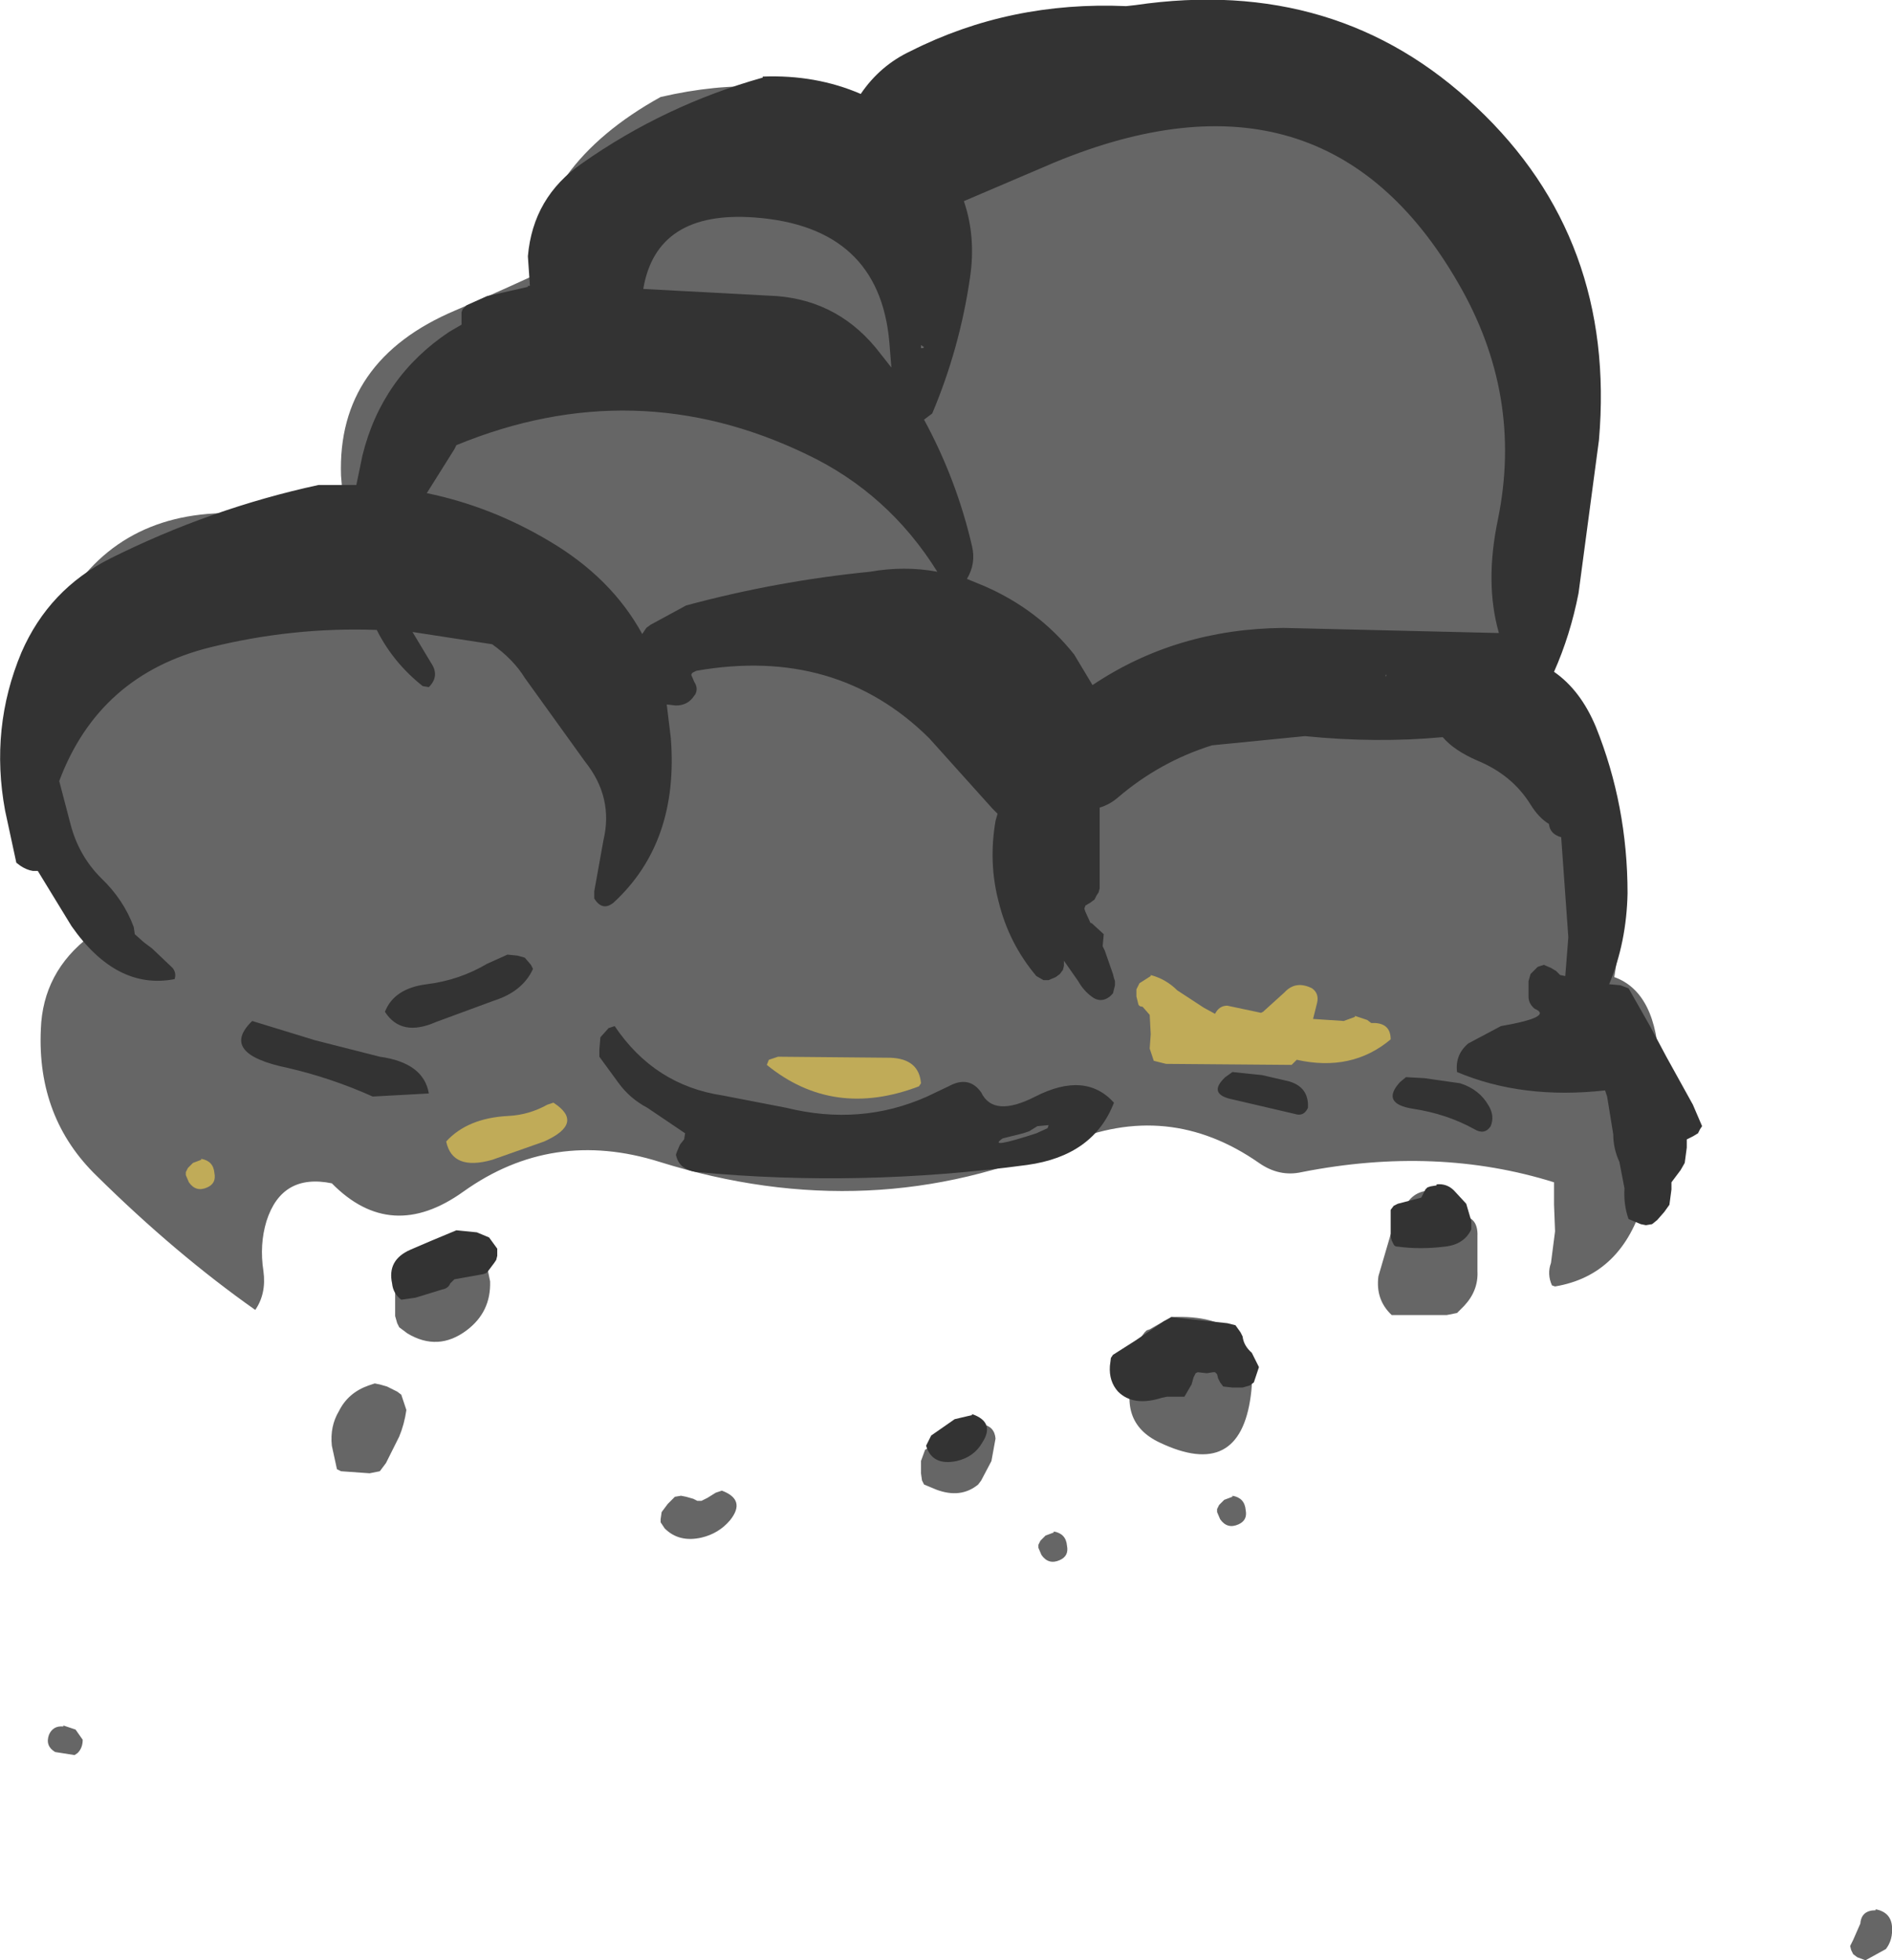 <?xml version="1.0" encoding="UTF-8" standalone="no"?>
<svg xmlns:xlink="http://www.w3.org/1999/xlink" height="96.0px" width="92.65px" xmlns="http://www.w3.org/2000/svg">
  <g transform="matrix(1.0, 0.0, 0.0, 1.0, 46.1, 95.75)">
    <path d="M1.5 -94.25 L16.35 -93.6 Q20.8 -93.2 23.9 -89.8 34.95 -77.5 29.65 -62.4 31.4 -60.55 32.35 -57.45 33.6 -53.5 33.15 -49.15 L32.95 -47.9 Q35.05 -47.15 35.15 -43.5 35.25 -40.1 34.4 -37.0 33.35 -33.3 30.05 -32.75 L29.9 -32.8 Q29.65 -33.35 29.85 -33.9 L30.05 -35.45 30.0 -36.75 30.0 -37.85 Q24.25 -39.65 17.65 -38.35 16.55 -38.1 15.55 -38.8 11.1 -41.9 6.1 -39.75 -3.4 -35.6 -13.8 -38.85 -19.05 -40.5 -23.4 -37.4 -26.95 -34.85 -29.85 -37.8 -32.3 -38.3 -33.05 -35.95 -33.4 -34.8 -33.2 -33.5 -33.05 -32.4 -33.6 -31.6 -37.5 -34.35 -41.35 -38.15 -44.3 -41.0 -44.1 -45.35 -44.0 -48.15 -41.7 -49.9 L-43.15 -51.75 Q-47.7 -59.5 -42.5 -66.9 -39.5 -71.15 -33.45 -70.55 L-29.25 -70.65 -29.4 -72.45 Q-29.6 -78.1 -23.8 -80.55 -22.05 -81.3 -20.2 -82.15 L-20.1 -82.2 Q-19.8 -87.65 -13.75 -91.0 -8.35 -92.25 -4.45 -90.5 L-3.1 -91.9 Q-1.55 -93.4 0.55 -94.0 L1.5 -94.25 M6.05 -56.6 L6.0 -56.5 Q5.6 -54.0 5.95 -51.7 L6.55 -51.55 Q6.65 -54.2 6.05 -56.6 M32.65 -46.8 L32.7 -46.75 32.65 -46.8 M24.5 -37.45 L24.85 -37.35 25.15 -37.0 25.25 -36.8 25.1 -36.35 25.2 -36.2 Q26.3 -36.3 26.25 -35.2 L26.25 -33.5 Q26.3 -32.55 25.6 -31.8 L25.25 -31.45 24.75 -31.35 22.05 -31.35 Q21.25 -32.1 21.4 -33.25 L22.0 -35.3 22.7 -36.65 Q23.1 -37.45 24.0 -37.45 L24.0 -37.5 24.5 -37.45 M1.0 -24.95 L1.05 -25.1 1.25 -25.5 1.6 -25.8 2.0 -26.0 Q2.6 -25.9 2.65 -25.3 L2.45 -24.2 1.95 -23.25 1.8 -23.05 Q0.95 -22.35 -0.25 -22.8 L-0.85 -23.05 -0.95 -23.25 -1.0 -23.6 -1.0 -24.2 -0.8 -24.75 -0.55 -24.9 0.65 -24.95 1.0 -24.95 M9.95 -30.5 L10.05 -30.6 10.2 -30.65 10.9 -31.05 11.25 -31.2 11.25 -31.25 Q15.7 -31.45 15.15 -27.4 14.6 -23.25 10.7 -25.1 8.55 -26.1 9.5 -28.75 L9.8 -30.3 9.95 -30.5 M14.25 -22.5 Q14.85 -22.4 14.9 -21.8 15.0 -21.3 14.55 -21.1 14.0 -20.85 13.65 -21.35 L13.5 -21.7 13.5 -21.85 13.6 -22.05 13.85 -22.3 14.25 -22.45 14.25 -22.5 M6.15 -20.05 Q6.25 -19.55 5.8 -19.35 5.25 -19.1 4.9 -19.6 L4.75 -19.95 4.75 -20.1 4.85 -20.3 5.1 -20.55 5.5 -20.7 5.5 -20.75 Q6.1 -20.65 6.15 -20.05 M46.55 -1.4 Q46.6 -0.75 46.25 -0.3 L45.25 0.25 44.85 0.1 44.65 -0.05 44.55 -0.25 44.5 -0.45 44.65 -0.75 45.0 -1.55 Q45.05 -2.2 45.75 -2.2 L45.75 -2.25 Q46.5 -2.1 46.55 -1.4 M-8.7 -89.35 L-8.8 -89.35 -8.8 -89.25 -8.7 -89.35 M-18.3 -81.1 L-18.3 -80.9 -18.3 -81.1 M-1.3 -78.3 L-1.35 -78.2 -1.3 -78.1 -1.3 -78.3 M-42.45 -9.8 L-43.4 -9.95 Q-43.9 -10.25 -43.7 -10.8 -43.5 -11.25 -43.0 -11.2 L-43.0 -11.25 -42.4 -11.05 -42.05 -10.55 Q-42.05 -10.15 -42.3 -9.9 L-42.45 -9.8 M-8.4 -39.35 L-8.4 -39.3 -8.0 -39.25 -8.4 -39.35 M-22.45 -34.7 L-22.1 -33.0 Q-22.05 -31.5 -23.25 -30.6 -24.65 -29.55 -26.15 -30.45 L-26.55 -30.75 -26.65 -30.95 -26.75 -31.3 -26.75 -32.05 -26.75 -32.8 -26.75 -33.0 -26.6 -33.2 -25.85 -33.95 -24.4 -34.8 -24.0 -35.0 -23.0 -34.95 -22.65 -34.85 -22.45 -34.7 M-27.5 -27.95 L-27.15 -27.85 -26.95 -27.75 -26.65 -27.6 -26.45 -27.45 -26.2 -26.7 Q-26.3 -26.0 -26.55 -25.4 L-27.2 -24.1 -27.5 -23.7 -28.0 -23.6 -29.4 -23.7 -29.6 -23.8 -29.85 -24.95 Q-29.95 -25.9 -29.5 -26.65 -29.05 -27.55 -28.05 -27.9 L-27.75 -28.0 -27.5 -27.95 M-10.75 -22.75 Q-9.55 -22.3 -10.35 -21.3 -10.9 -20.65 -11.75 -20.45 -12.85 -20.2 -13.55 -20.9 L-13.75 -21.2 -13.75 -21.35 -13.7 -21.7 -13.4 -22.1 -13.05 -22.45 -12.75 -22.5 -12.5 -22.45 -12.15 -22.35 -11.95 -22.25 -11.75 -22.25 -11.45 -22.4 -11.05 -22.65 -10.75 -22.75" fill="#666666" fill-rule="evenodd" stroke="none"/>
    <path d="M9.5 -95.5 Q19.4 -96.95 26.2 -90.5 33.05 -84.05 32.2 -74.2 L31.2 -66.7 Q30.8 -64.65 30.0 -62.85 31.3 -61.95 32.05 -60.15 33.6 -56.3 33.6 -52.0 33.55 -49.6 32.7 -47.55 L33.25 -47.5 33.65 -47.35 34.7 -45.5 35.5 -44.0 36.8 -41.65 37.25 -40.6 37.15 -40.45 37.05 -40.25 36.8 -40.1 36.5 -39.95 36.5 -39.55 36.4 -38.8 36.2 -38.45 35.9 -38.05 35.75 -37.85 35.75 -37.5 35.65 -36.75 35.4 -36.4 35.05 -36.0 34.8 -35.8 34.5 -35.75 34.25 -35.8 33.65 -36.05 Q33.4 -36.75 33.45 -37.55 L33.2 -38.85 Q32.9 -39.5 32.9 -40.2 L32.6 -42.05 32.5 -42.35 Q28.45 -41.9 25.25 -43.25 25.15 -44.1 25.8 -44.65 L27.4 -45.5 Q30.0 -45.95 29.05 -46.35 28.75 -46.6 28.75 -46.95 L28.75 -47.7 28.85 -48.05 29.2 -48.4 29.5 -48.5 29.85 -48.35 30.1 -48.2 30.3 -48.0 30.55 -47.95 30.7 -49.85 30.35 -54.75 Q29.8 -54.9 29.75 -55.4 29.25 -55.7 28.85 -56.35 27.95 -57.8 26.25 -58.5 25.1 -59.0 24.55 -59.65 21.3 -59.35 17.8 -59.7 L13.25 -59.25 Q10.7 -58.45 8.65 -56.7 8.25 -56.35 7.75 -56.2 L7.75 -56.0 7.75 -55.45 7.75 -54.5 7.75 -53.2 7.75 -53.0 7.75 -52.8 7.75 -52.6 7.75 -52.45 7.75 -52.25 7.7 -52.05 7.6 -51.9 7.5 -51.7 7.3 -51.55 7.05 -51.4 7.0 -51.25 7.05 -51.1 7.3 -50.55 7.35 -50.55 7.95 -50.0 7.9 -49.45 7.9 -49.4 8.0 -49.2 8.4 -48.05 8.45 -47.85 8.5 -47.7 8.5 -47.5 8.45 -47.3 8.4 -47.1 8.25 -46.95 Q7.8 -46.6 7.35 -46.95 6.95 -47.25 6.7 -47.7 L6.0 -48.7 6.0 -48.6 6.0 -48.45 5.95 -48.25 5.8 -48.05 5.6 -47.9 5.25 -47.75 5.0 -47.75 4.65 -47.95 Q3.3 -49.55 2.8 -51.6 2.3 -53.5 2.65 -55.55 L2.75 -55.9 2.5 -56.15 -0.6 -59.6 Q-5.15 -64.1 -12.0 -62.9 L-12.2 -62.8 -12.25 -62.7 -12.1 -62.35 Q-11.9 -62.05 -12.05 -61.75 L-12.2 -61.55 Q-12.5 -61.2 -13.0 -61.2 L-13.45 -61.25 -13.25 -59.6 Q-12.85 -54.5 -16.05 -51.55 -16.6 -51.1 -17.0 -51.75 L-17.0 -52.1 -16.55 -54.6 Q-16.05 -56.7 -17.45 -58.45 L-20.4 -62.55 Q-20.95 -63.45 -22.0 -64.2 L-25.9 -64.8 -25.0 -63.3 Q-24.55 -62.65 -25.1 -62.1 L-25.4 -62.15 Q-26.85 -63.3 -27.65 -64.9 -31.75 -65.05 -35.8 -64.05 -41.25 -62.7 -43.2 -57.5 L-42.65 -55.4 Q-42.25 -53.85 -41.15 -52.75 -40.05 -51.7 -39.55 -50.35 L-39.5 -50.0 -39.05 -49.6 -38.65 -49.3 -37.65 -48.35 Q-37.45 -48.1 -37.55 -47.8 -40.4 -47.25 -42.6 -50.4 L-44.25 -53.1 -44.5 -53.1 Q-44.8 -53.15 -45.1 -53.35 L-45.3 -53.5 -45.85 -56.05 Q-46.6 -60.1 -45.05 -63.8 -43.7 -66.9 -40.7 -68.4 -35.8 -70.85 -30.5 -72.0 L-28.65 -72.0 -28.35 -73.45 Q-27.4 -77.3 -24.1 -79.5 L-23.5 -79.85 -23.5 -80.05 -23.5 -80.25 -23.5 -80.45 -23.45 -80.6 -23.25 -80.8 -22.25 -81.25 -20.25 -81.7 -20.25 -81.75 -20.15 -81.75 -20.25 -83.2 Q-20.0 -86.1 -17.6 -87.75 -13.55 -90.6 -8.75 -91.95 L-8.75 -92.0 Q-6.15 -92.1 -3.95 -91.15 -3.0 -92.55 -1.5 -93.25 3.35 -95.7 9.05 -95.45 L9.5 -95.5 M1.4 -82.15 Q0.9 -78.7 -0.45 -75.5 L-0.65 -75.35 -0.85 -75.2 Q0.75 -72.25 1.5 -69.0 1.7 -68.15 1.25 -67.4 L2.1 -67.05 Q4.75 -65.9 6.5 -63.7 L7.4 -62.2 Q11.5 -64.95 16.75 -65.0 L27.25 -64.75 27.3 -64.75 Q26.6 -67.2 27.25 -70.3 28.5 -76.4 25.3 -81.9 18.75 -93.25 5.55 -87.8 L1.1 -85.9 Q1.7 -84.15 1.4 -82.15 M21.75 -62.6 L21.8 -62.7 21.75 -62.7 21.75 -62.6 M22.75 -43.0 L23.65 -42.95 25.4 -42.7 Q26.35 -42.4 26.8 -41.6 27.1 -41.1 26.9 -40.6 26.6 -40.15 26.1 -40.45 24.75 -41.2 23.1 -41.45 21.5 -41.7 22.45 -42.75 L22.75 -43.0 M23.7 -37.5 L23.8 -37.6 23.95 -37.65 24.25 -37.7 24.25 -37.75 Q24.75 -37.8 25.1 -37.45 L25.7 -36.8 25.95 -35.95 25.95 -35.55 Q25.6 -34.8 24.65 -34.7 23.45 -34.55 22.35 -34.7 22.2 -34.7 22.15 -34.8 L22.05 -35.0 22.0 -35.2 22.0 -35.55 22.0 -35.95 22.0 -36.3 22.0 -36.5 22.15 -36.7 22.35 -36.8 23.5 -37.1 23.6 -37.3 23.7 -37.5 M15.7 -43.1 L17.0 -42.8 Q17.9 -42.55 17.95 -41.7 L17.95 -41.5 Q17.75 -41.05 17.3 -41.2 L14.3 -41.9 Q13.0 -42.15 13.9 -43.0 L14.25 -43.25 15.7 -43.1 M4.65 -40.25 L5.2 -40.5 5.25 -40.65 4.7 -40.6 4.3 -40.35 4.0 -40.25 3.4 -40.1 3.0 -40.0 Q2.2 -39.45 4.65 -40.25 M4.6 -42.05 Q7.05 -43.3 8.45 -41.75 7.45 -39.15 4.2 -38.7 -3.95 -37.6 -11.95 -38.35 -12.85 -38.45 -13.0 -39.2 L-12.95 -39.35 -12.8 -39.7 -12.6 -39.95 -12.55 -40.25 -14.4 -41.5 Q-15.25 -41.95 -15.8 -42.7 L-16.75 -44.0 -16.75 -44.35 -16.7 -44.95 -16.3 -45.4 -16.0 -45.5 Q-14.05 -42.6 -10.7 -42.1 L-7.6 -41.5 Q-3.95 -40.6 -0.7 -42.05 L0.35 -42.55 Q1.35 -43.1 1.95 -42.25 2.55 -41.0 4.6 -42.05 M2.0 -25.1 Q1.6 -24.4 0.75 -24.2 -0.45 -23.95 -0.75 -24.95 L-0.5 -25.45 0.65 -26.25 1.5 -26.45 1.5 -26.5 Q2.65 -26.1 2.0 -25.1 M8.25 -28.85 L8.3 -29.25 8.4 -29.4 9.5 -30.1 10.9 -31.05 11.25 -31.25 12.15 -31.15 14.0 -30.95 14.4 -30.85 14.65 -30.5 14.75 -30.3 Q14.8 -29.85 15.2 -29.5 L15.55 -28.8 15.3 -28.05 15.1 -27.9 14.75 -27.8 14.25 -27.8 13.8 -27.85 13.65 -28.05 13.55 -28.25 13.5 -28.45 13.4 -28.55 13.3 -28.55 13.0 -28.5 12.55 -28.55 12.45 -28.5 12.35 -28.3 12.25 -27.95 11.9 -27.35 11.05 -27.35 10.8 -27.3 Q9.4 -26.85 8.65 -27.6 8.2 -28.1 8.25 -28.85 M-1.0 -78.7 L-0.9 -78.7 -0.85 -78.75 -1.0 -78.85 -1.0 -78.7 M-2.55 -79.0 Q-3.05 -84.65 -9.15 -85.1 -13.95 -85.45 -14.6 -81.6 L-8.05 -81.25 Q-4.95 -81.0 -3.0 -78.45 L-2.45 -77.75 -2.55 -79.0 M-25.2 -71.6 Q-22.05 -70.95 -19.2 -69.25 -16.15 -67.45 -14.65 -64.7 L-14.45 -65.0 -14.25 -65.15 -12.5 -66.1 Q-8.05 -67.3 -3.5 -67.75 -1.8 -68.05 -0.2 -67.75 -2.6 -71.6 -6.6 -73.5 -15.0 -77.55 -23.75 -73.95 L-23.85 -73.75 -25.2 -71.6 M-20.0 -48.3 Q-20.5 -47.2 -21.9 -46.75 L-24.75 -45.7 Q-26.45 -44.95 -27.25 -46.2 -26.8 -47.35 -25.2 -47.55 -23.6 -47.75 -22.25 -48.55 L-21.25 -49.0 -20.75 -48.95 -20.4 -48.85 -20.1 -48.5 -20.0 -48.3 M-27.85 -42.05 Q-29.85 -42.95 -32.0 -43.45 -35.4 -44.15 -33.75 -45.75 L-30.65 -44.8 -27.5 -44.0 Q-25.35 -43.7 -25.1 -42.2 L-27.85 -42.05 M-22.15 -35.15 L-21.75 -34.6 -21.75 -34.45 -21.75 -34.25 -21.8 -34.05 -21.9 -33.9 -22.2 -33.5 -22.3 -33.4 -22.45 -33.35 -23.85 -33.1 -24.05 -32.9 Q-24.15 -32.65 -24.45 -32.6 L-25.75 -32.2 -26.45 -32.1 Q-26.85 -32.4 -26.9 -32.9 -27.15 -34.05 -26.0 -34.55 L-24.95 -35.0 -23.75 -35.5 -22.75 -35.4 -22.15 -35.15" fill="#333333" fill-rule="evenodd" stroke="none"/>
    <path d="M20.85 -45.8 L21.05 -45.65 21.25 -45.65 Q22.0 -45.6 22.0 -44.85 20.1 -43.25 17.4 -43.85 L17.15 -43.6 11.0 -43.65 10.4 -43.8 10.2 -44.4 10.25 -45.1 10.2 -46.05 9.85 -46.45 Q9.7 -46.45 9.65 -46.55 L9.55 -46.95 9.55 -47.3 9.7 -47.6 10.25 -47.95 10.25 -48.0 Q11.0 -47.8 11.55 -47.25 L12.85 -46.4 13.4 -46.1 Q13.6 -46.5 14.0 -46.5 L15.65 -46.15 15.75 -46.2 16.8 -47.15 Q17.35 -47.75 18.15 -47.35 18.5 -47.1 18.4 -46.65 L18.2 -45.85 19.7 -45.75 20.25 -45.95 20.25 -46.0 20.85 -45.8 M-2.5 -43.95 Q-1.1 -43.9 -1.0 -42.7 L-1.1 -42.55 Q-5.3 -40.95 -8.55 -43.6 L-8.45 -43.85 -8.3 -43.9 -8.0 -44.0 -2.5 -43.95 M-19.45 -39.85 L-22.0 -38.95 Q-23.95 -38.4 -24.25 -39.85 -23.2 -41.0 -21.2 -41.1 -20.2 -41.15 -19.3 -41.65 L-19.0 -41.75 Q-17.45 -40.75 -19.45 -39.85 M-36.25 -38.95 L-36.25 -39.0 Q-35.65 -38.9 -35.6 -38.3 -35.5 -37.8 -35.95 -37.6 -36.5 -37.35 -36.85 -37.85 L-37.0 -38.2 -37.0 -38.35 -36.9 -38.55 -36.65 -38.8 -36.25 -38.95" fill="#c0ab58" fill-rule="evenodd" stroke="none"/>
  </g>
</svg>
